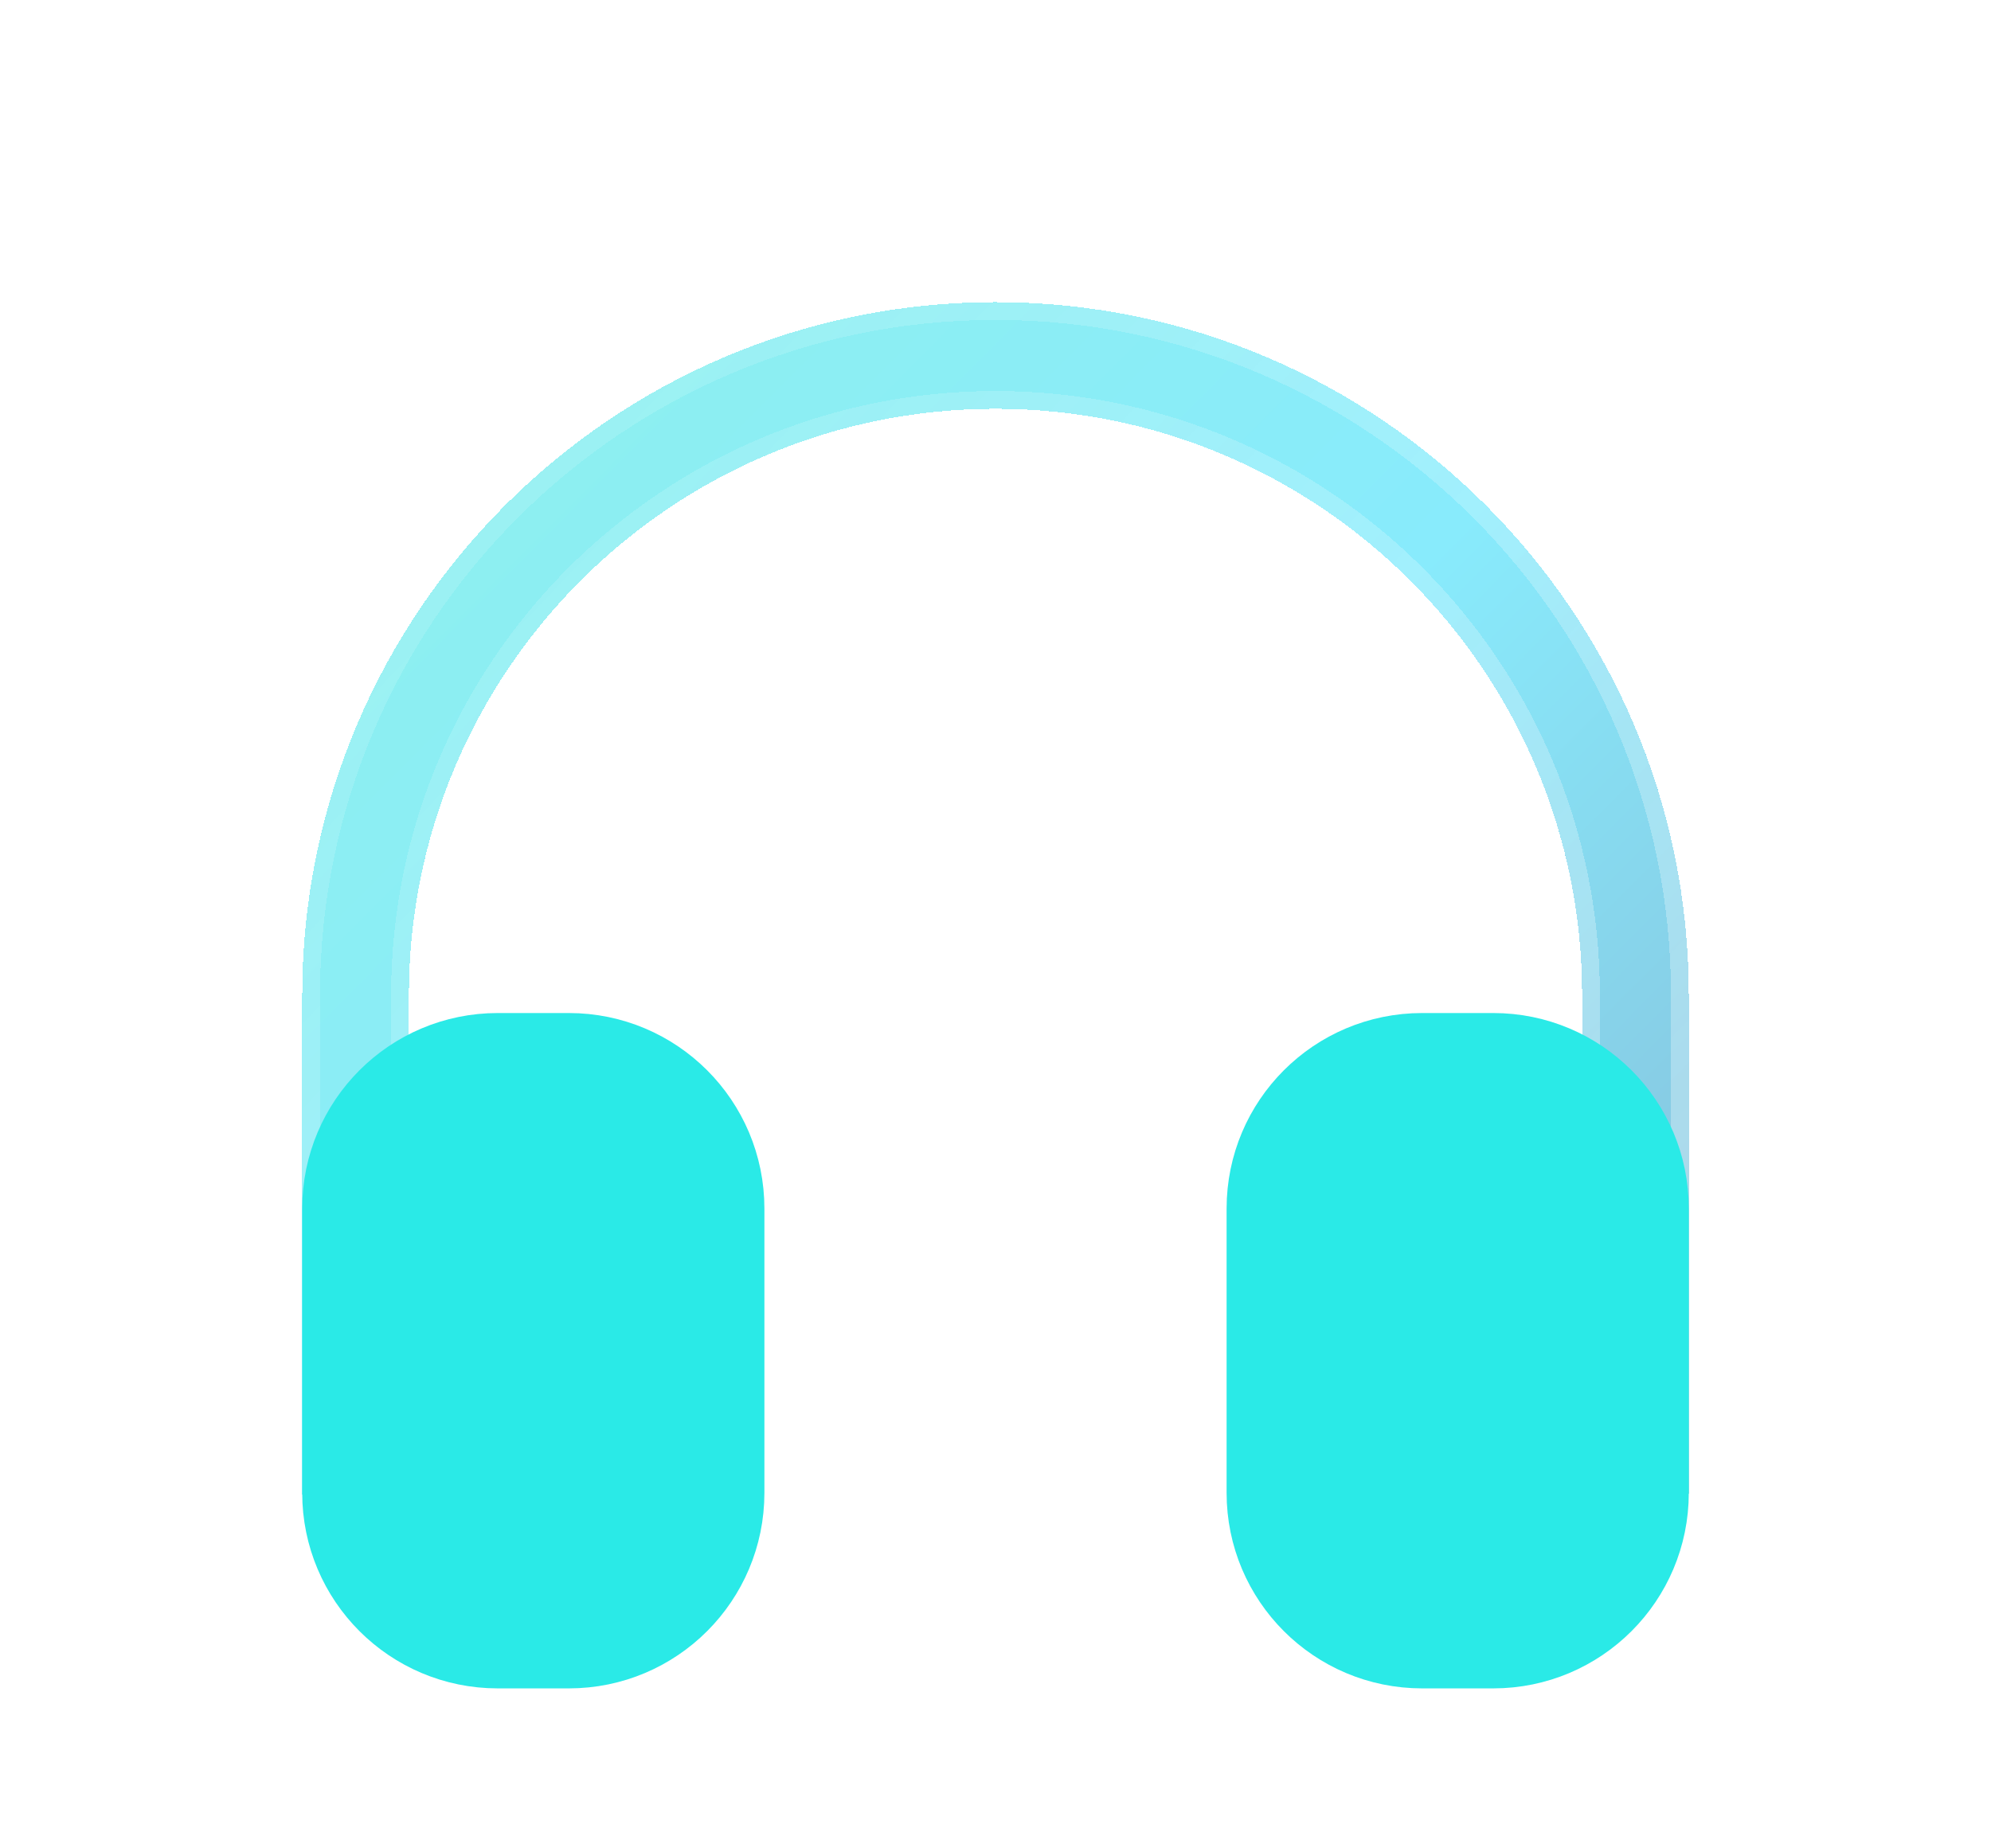 <svg width="28" height="26" viewBox="0 0 28 26" fill="none" xmlns="http://www.w3.org/2000/svg">
<g filter="url(#filter0_bdi_319_138)">
<path fill-rule="evenodd" clip-rule="evenodd" d="M4.25 14C4.25 8.615 8.615 4.25 14 4.25C19.385 4.25 23.75 8.615 23.75 14V21C23.75 21.414 23.414 21.75 23 21.75C22.586 21.75 22.25 21.414 22.25 21V14C22.25 9.444 18.556 5.75 14 5.75C9.444 5.75 5.75 9.444 5.75 14V21C5.75 21.414 5.414 21.75 5 21.75C4.586 21.75 4.25 21.414 4.25 21V14Z" fill="url(#paint0_linear_319_138)" shape-rendering="crispEdges"/>
<path d="M4.375 14C4.375 8.684 8.684 4.375 14 4.375C19.316 4.375 23.625 8.684 23.625 14V21C23.625 21.345 23.345 21.625 23 21.625C22.655 21.625 22.375 21.345 22.375 21V14C22.375 9.375 18.625 5.625 14 5.625C9.375 5.625 5.625 9.375 5.625 14V21C5.625 21.345 5.345 21.625 5 21.625C4.655 21.625 4.375 21.345 4.375 21V14Z" stroke="url(#paint1_linear_319_138)" stroke-opacity="0.7" stroke-width="0.25" stroke-linecap="round" shape-rendering="crispEdges"/>
</g>
<g filter="url(#filter1_d_319_138)">
<path d="M18 17C18 15.895 18.895 15 20 15H21C22.105 15 23 15.895 23 17V21C23 22.105 22.105 23 21 23H20C18.895 23 18 22.105 18 21V17Z" fill="#2AEAE7"/>
<path d="M18 17C18 15.895 18.895 15 20 15H21C22.105 15 23 15.895 23 17V21C23 22.105 22.105 23 21 23H20C18.895 23 18 22.105 18 21V17Z" stroke="#2AEAE7" stroke-width="1.5"/>
</g>
<g filter="url(#filter2_d_319_138)">
<path d="M10 17C10 15.895 9.105 15 8 15H7C5.895 15 5 15.895 5 17V21C5 22.105 5.895 23 7 23H8C9.105 23 10 22.105 10 21V17Z" fill="#2AEAE7"/>
<path d="M10 17C10 15.895 9.105 15 8 15H7C5.895 15 5 15.895 5 17V21C5 22.105 5.895 23 7 23H8C9.105 23 10 22.105 10 21V17Z" stroke="#2AEAE7" stroke-width="1.5"/>
</g>
<defs>
<filter id="filter0_bdi_319_138" x="0.25" y="0.25" width="27.5" height="25.5" filterUnits="userSpaceOnUse" color-interpolation-filters="sRGB">
<feFlood flood-opacity="0" result="BackgroundImageFix"/>
<feGaussianBlur in="BackgroundImageFix" stdDeviation="1"/>
<feComposite in2="SourceAlpha" operator="in" result="effect1_backgroundBlur_319_138"/>
<feColorMatrix in="SourceAlpha" type="matrix" values="0 0 0 0 0 0 0 0 0 0 0 0 0 0 0 0 0 0 127 0" result="hardAlpha"/>
<feOffset/>
<feGaussianBlur stdDeviation="2"/>
<feComposite in2="hardAlpha" operator="out"/>
<feColorMatrix type="matrix" values="0 0 0 0 0.231 0 0 0 0 0.408 0 0 0 0 1 0 0 0 0.1 0"/>
<feBlend mode="normal" in2="effect1_backgroundBlur_319_138" result="effect2_dropShadow_319_138"/>
<feBlend mode="normal" in="SourceGraphic" in2="effect2_dropShadow_319_138" result="shape"/>
<feColorMatrix in="SourceAlpha" type="matrix" values="0 0 0 0 0 0 0 0 0 0 0 0 0 0 0 0 0 0 127 0" result="hardAlpha"/>
<feOffset/>
<feGaussianBlur stdDeviation="1.5"/>
<feComposite in2="hardAlpha" operator="arithmetic" k2="-1" k3="1"/>
<feColorMatrix type="matrix" values="0 0 0 0 0.231 0 0 0 0 0.408 0 0 0 0 1 0 0 0 0.38 0"/>
<feBlend mode="normal" in2="shape" result="effect3_innerShadow_319_138"/>
</filter>
<filter id="filter1_d_319_138" x="15.25" y="12.25" width="10.5" height="13.5" filterUnits="userSpaceOnUse" color-interpolation-filters="sRGB">
<feFlood flood-opacity="0" result="BackgroundImageFix"/>
<feColorMatrix in="SourceAlpha" type="matrix" values="0 0 0 0 0 0 0 0 0 0 0 0 0 0 0 0 0 0 127 0" result="hardAlpha"/>
<feOffset/>
<feGaussianBlur stdDeviation="1"/>
<feComposite in2="hardAlpha" operator="out"/>
<feColorMatrix type="matrix" values="0 0 0 0 0.231 0 0 0 0 0.408 0 0 0 0 1 0 0 0 0.35 0"/>
<feBlend mode="normal" in2="BackgroundImageFix" result="effect1_dropShadow_319_138"/>
<feBlend mode="normal" in="SourceGraphic" in2="effect1_dropShadow_319_138" result="shape"/>
</filter>
<filter id="filter2_d_319_138" x="2.25" y="12.25" width="10.5" height="13.5" filterUnits="userSpaceOnUse" color-interpolation-filters="sRGB">
<feFlood flood-opacity="0" result="BackgroundImageFix"/>
<feColorMatrix in="SourceAlpha" type="matrix" values="0 0 0 0 0 0 0 0 0 0 0 0 0 0 0 0 0 0 127 0" result="hardAlpha"/>
<feOffset/>
<feGaussianBlur stdDeviation="1"/>
<feComposite in2="hardAlpha" operator="out"/>
<feColorMatrix type="matrix" values="0 0 0 0 0.231 0 0 0 0 0.408 0 0 0 0 1 0 0 0 0.35 0"/>
<feBlend mode="normal" in2="BackgroundImageFix" result="effect1_dropShadow_319_138"/>
<feBlend mode="normal" in="SourceGraphic" in2="effect1_dropShadow_319_138" result="shape"/>
</filter>
<linearGradient id="paint0_linear_319_138" x1="-2.087" y1="-2.75" x2="30.499" y2="29.635" gradientUnits="userSpaceOnUse">
<stop stop-color="#29EAC4" stop-opacity="0.5"/>
<stop offset="0.505" stop-color="#12D8FA" stop-opacity="0.5"/>
<stop offset="1" stop-color="#0B2774" stop-opacity="0.5"/>
</linearGradient>
<linearGradient id="paint1_linear_319_138" x1="4.737" y1="6.875" x2="20.216" y2="21.659" gradientUnits="userSpaceOnUse">
<stop stop-color="white" stop-opacity="0.15"/>
<stop offset="1" stop-color="white" stop-opacity="0.44"/>
</linearGradient>
</defs>
</svg>
